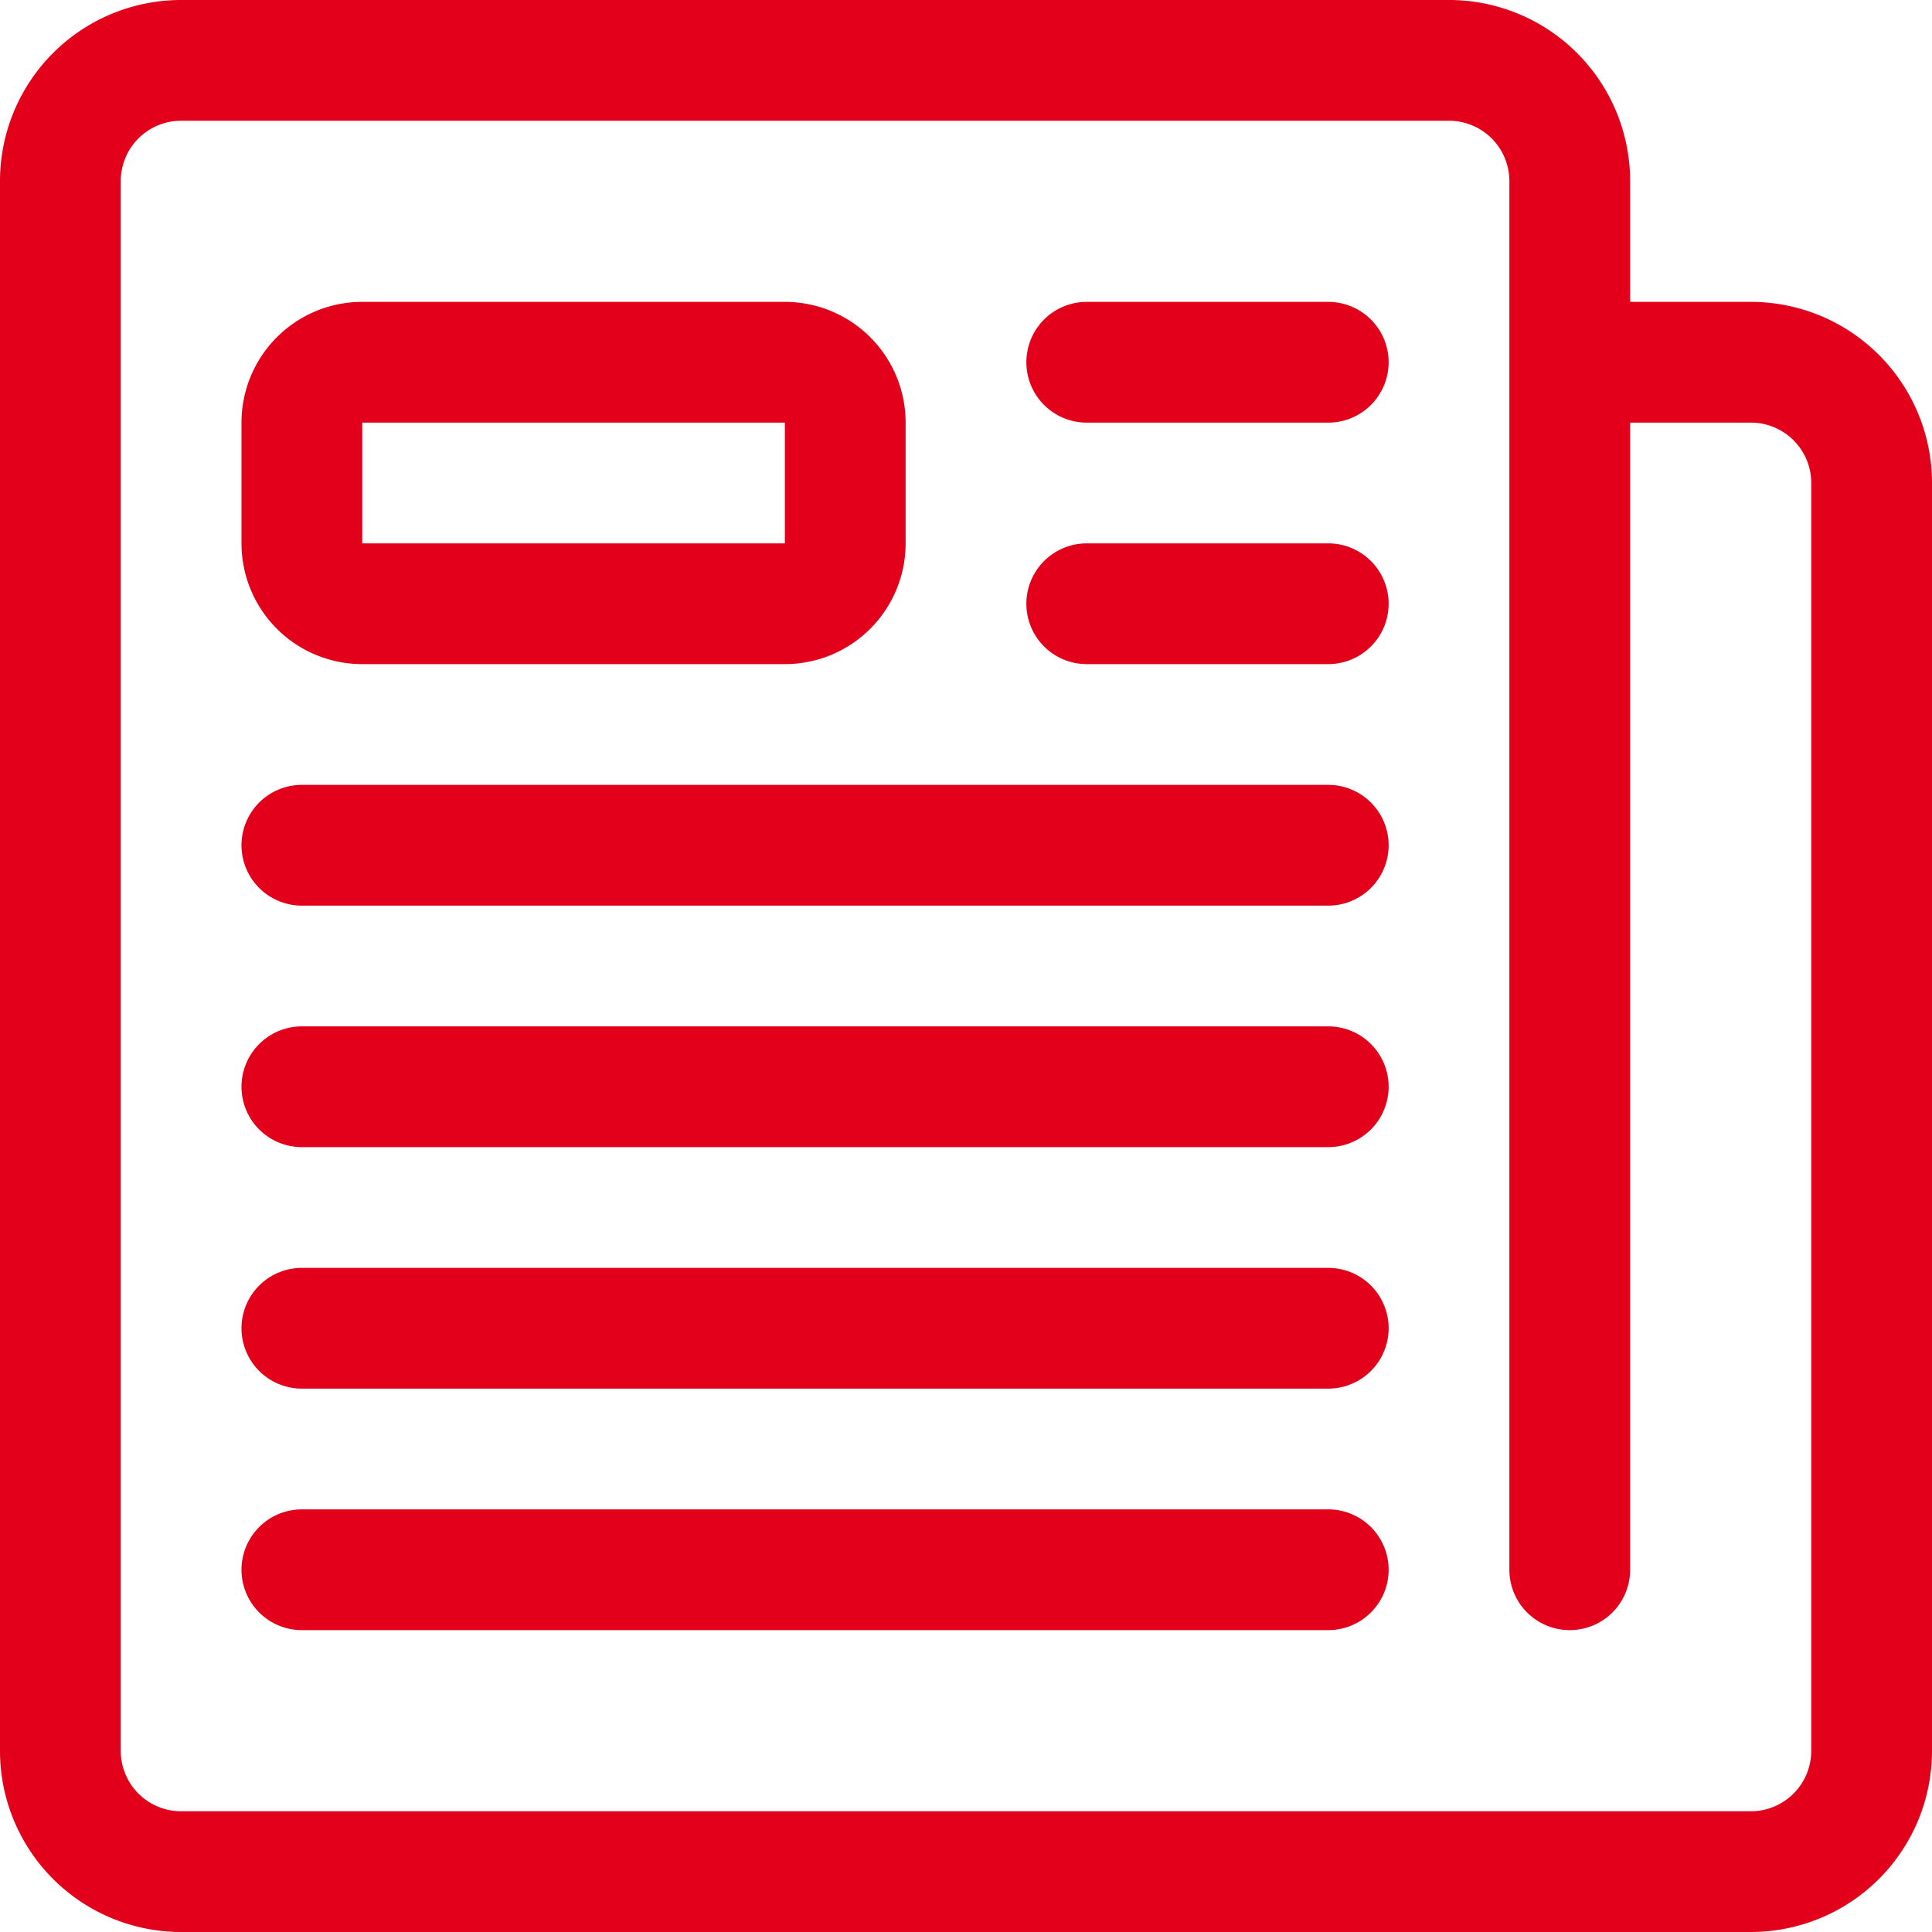 <svg id="Icons" xmlns="http://www.w3.org/2000/svg" width="32" height="32" viewBox="0 0 32 32"><title>news</title><g id="News"><path d="M29,5H27V3a3,3,0,0,0-3-3H3A3,3,0,0,0,0,3V29a3,3,0,0,0,3,3H29a3,3,0,0,0,3-3V8A3,3,0,0,0,29,5Zm1,24a1,1,0,0,1-1,1H3a1,1,0,0,1-1-1V3A1,1,0,0,1,3,2H24a1,1,0,0,1,1,1V26a1,1,0,0,0,2,0V7h2a1,1,0,0,1,1,1Z" style="fill:#e2001a"/><path d="M6,11h7a2,2,0,0,0,2-2V7a2,2,0,0,0-2-2H6A2,2,0,0,0,4,7V9A2,2,0,0,0,6,11ZM6,7h7V9H6Z" style="fill:#e2001a"/><path d="M22,5H18a1,1,0,0,0,0,2h4a1,1,0,0,0,0-2Z" style="fill:#e2001a"/><path d="M22,9H18a1,1,0,0,0,0,2h4a1,1,0,0,0,0-2Z" style="fill:#e2001a"/><path d="M22,13H5a1,1,0,0,0,0,2H22a1,1,0,0,0,0-2Z" style="fill:#e2001a"/><path d="M22,17H5a1,1,0,0,0,0,2H22a1,1,0,0,0,0-2Z" style="fill:#e2001a"/><path d="M22,21H5a1,1,0,0,0,0,2H22a1,1,0,0,0,0-2Z" style="fill:#e2001a"/><path d="M22,25H5a1,1,0,0,0,0,2H22a1,1,0,0,0,0-2Z" style="fill:#e2001a"/></g></svg>
